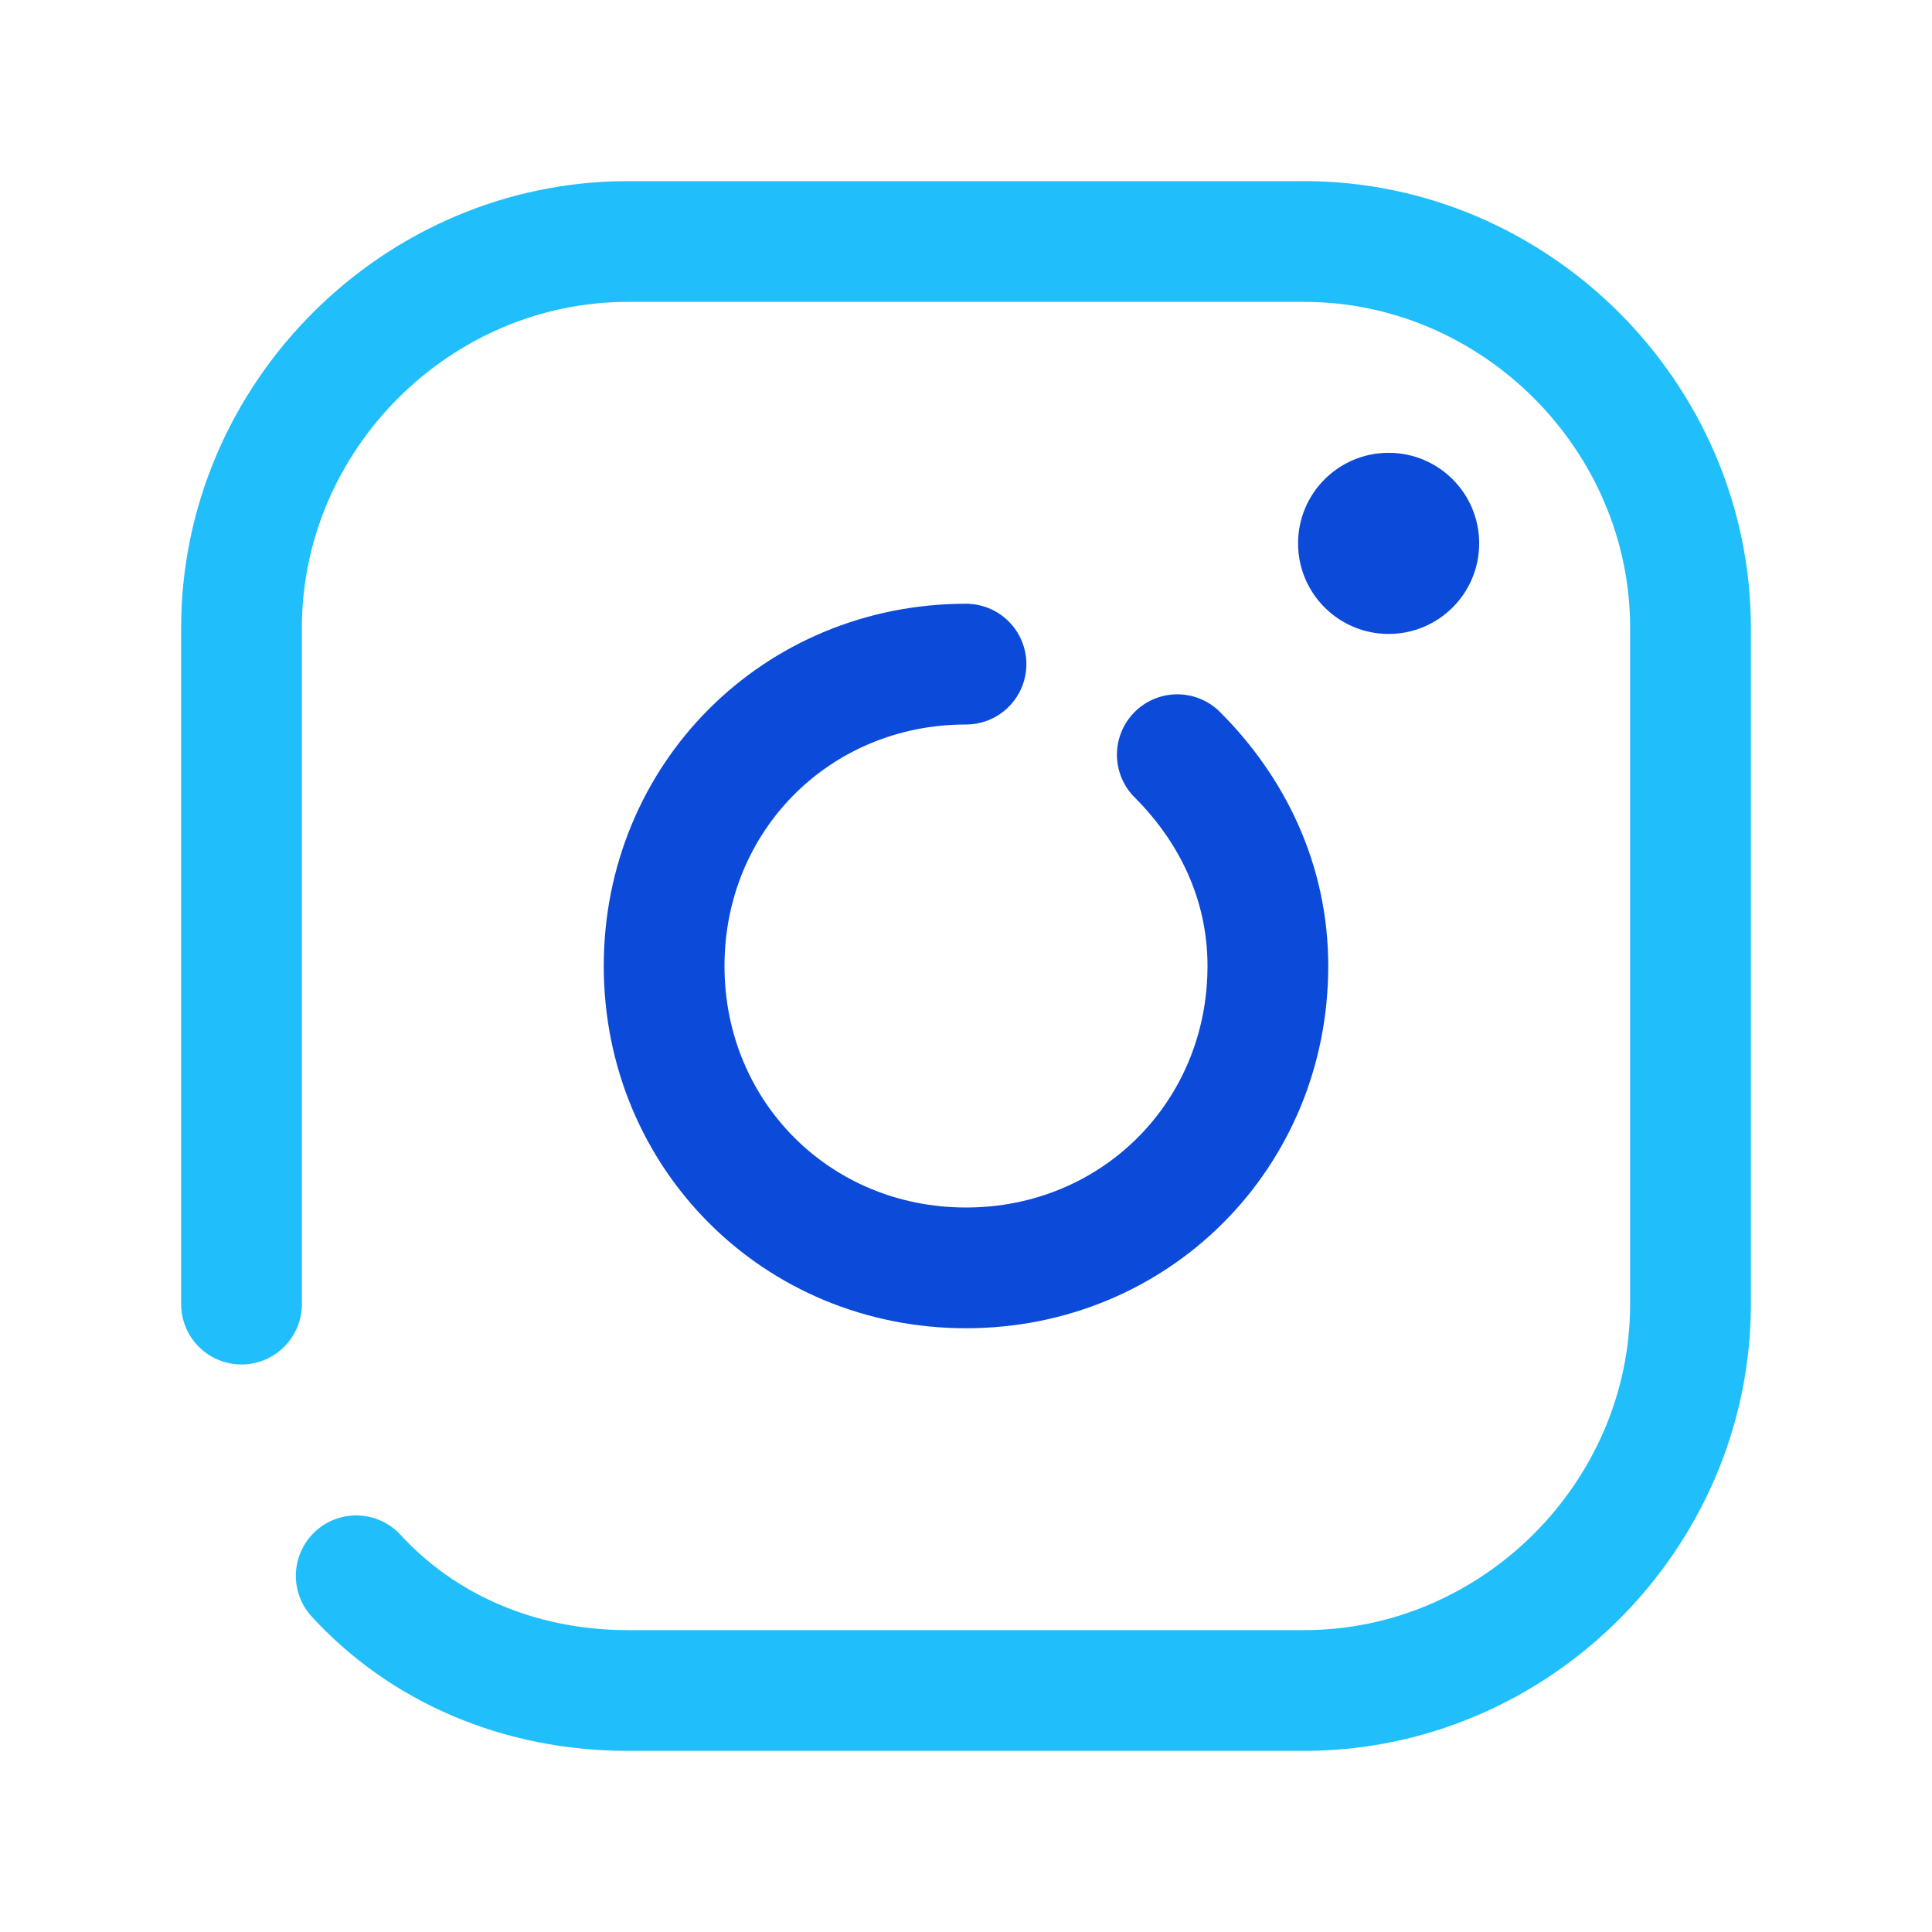 <?xml version="1.0" ?><svg id="Layer_1" style="enable-background:new 0 0 32 32;" version="1.1" viewBox="0 0 32 32" xml:space="preserve" xmlns="http://www.w3.org/2000/svg" xmlns:xlink="http://www.w3.org/1999/xlink"><style type="text/css">
	.st0{fill:none;stroke:#0C4ADA;stroke-width:2;stroke-linecap:round;stroke-linejoin:round;stroke-miterlimit:10;}
	.st1{fill:none;stroke:#20BFFC;stroke-width:2;stroke-linecap:round;stroke-linejoin:round;stroke-miterlimit:10;}
	.st2{fill:#0C4ADA;}
	
		.st3{fill-rule:evenodd;clip-rule:evenodd;fill:none;stroke:#20BFFC;stroke-width:2;stroke-linecap:round;stroke-linejoin:round;stroke-miterlimit:10;}
	
		.st4{fill-rule:evenodd;clip-rule:evenodd;fill:none;stroke:#0C4ADA;stroke-width:2;stroke-linecap:round;stroke-linejoin:round;stroke-miterlimit:10;}
</style><path class="st1" d="M4,21.6V10.4C4,6.9,6.9,4,10.4,4h11.2 M21.6,4c3.5,0,6.4,2.9,6.4,6.4v11.2c0,3.5-2.9,6.4-6.4,6.4H10.4  c-1.8,0-3.4-0.7-4.5-1.9"/><path class="st0" d="M16,11c-2.8,0-5,2.2-5,5s2.2,5,5,5s5-2.2,5-5c0-1.4-0.6-2.6-1.5-3.5"/><circle class="st2" cx="23" cy="9" r="1.5"/></svg>